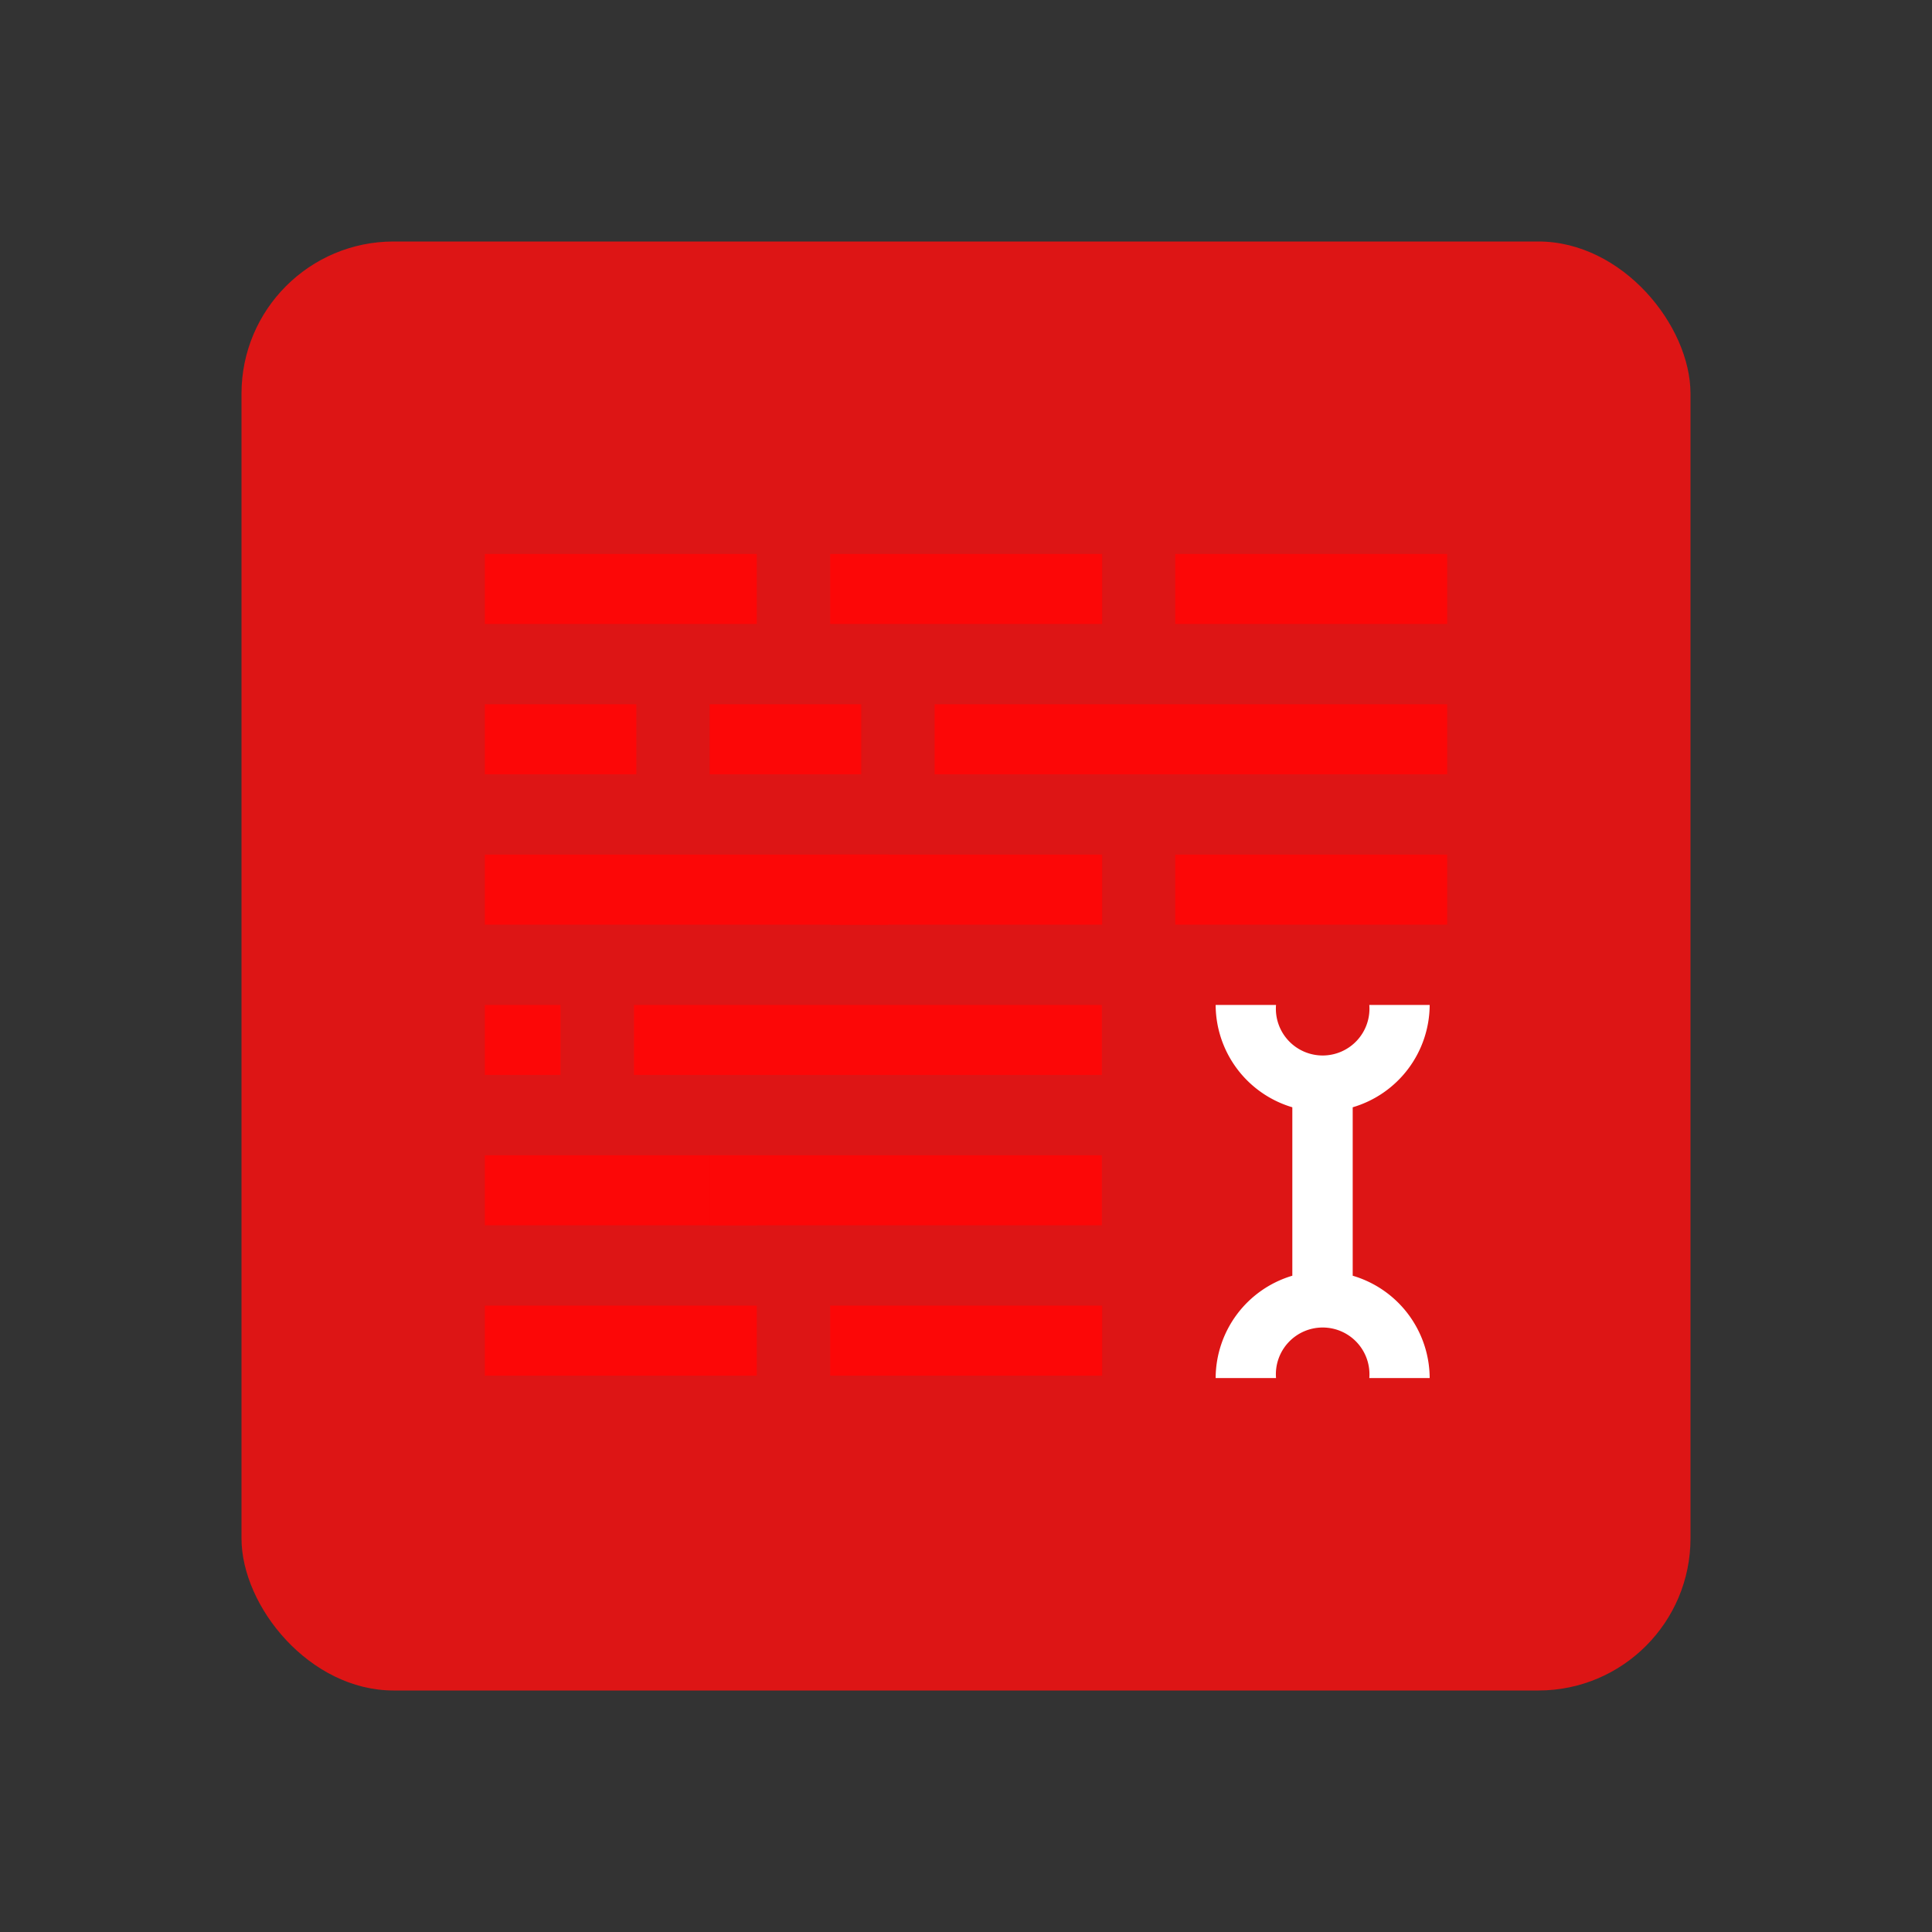 <svg id="Layer_1" data-name="Layer 1" xmlns="http://www.w3.org/2000/svg" viewBox="0 0 64 64"><rect x="0" y="0" width="64" height="64" fill="#333333" stroke="none"/><defs><style>.cls-1{fill:#DD1515;}.cls-2{fill:#FC0707;}.cls-3{fill:#fff;}</style></defs><title>interface, user, usability, agent, code, text, paragraph</title><rect class="cls-1" x="8" y="8" width="48" height="48" rx="5.04"/><rect class="cls-2" x="16.06" y="18.35" width="9.01" height="2.32"/><rect class="cls-2" x="27.5" y="18.35" width="9.01" height="2.32"/><rect class="cls-2" x="38.93" y="18.35" width="9.01" height="2.32"/><rect class="cls-2" x="16.06" y="23.33" width="5.02" height="2.32"/><rect class="cls-2" x="23.51" y="23.33" width="5.02" height="2.32"/><rect class="cls-2" x="30.96" y="23.33" width="16.98" height="2.32"/><rect class="cls-2" x="16.06" y="28.31" width="13.36" height="2.32"/><rect class="cls-2" x="27.5" y="28.31" width="9.01" height="2.32"/><rect class="cls-2" x="38.93" y="28.31" width="9.01" height="2.32"/><rect class="cls-2" x="16.06" y="33.29" width="2.51" height="2.32"/><rect class="cls-2" x="21" y="33.29" width="15.5" height="2.32"/><rect class="cls-2" x="16.06" y="38.27" width="9.01" height="2.32"/><rect class="cls-2" x="23.51" y="38.27" width="12.99" height="2.32"/><rect class="cls-2" x="16.06" y="43.25" width="9.01" height="2.32"/><rect class="cls-2" x="27.5" y="43.25" width="9.01" height="2.32"/><path class="cls-3" d="M44.81,42.26V36.68a3.55,3.55,0,0,0,2.55-3.39h-2a1.55,1.55,0,1,1-3.09,0h-2a3.55,3.55,0,0,0,2.54,3.39v5.58a3.55,3.55,0,0,0-2.54,3.39h2a1.55,1.55,0,1,1,3.09,0h2A3.55,3.55,0,0,0,44.81,42.26Z"/></svg>